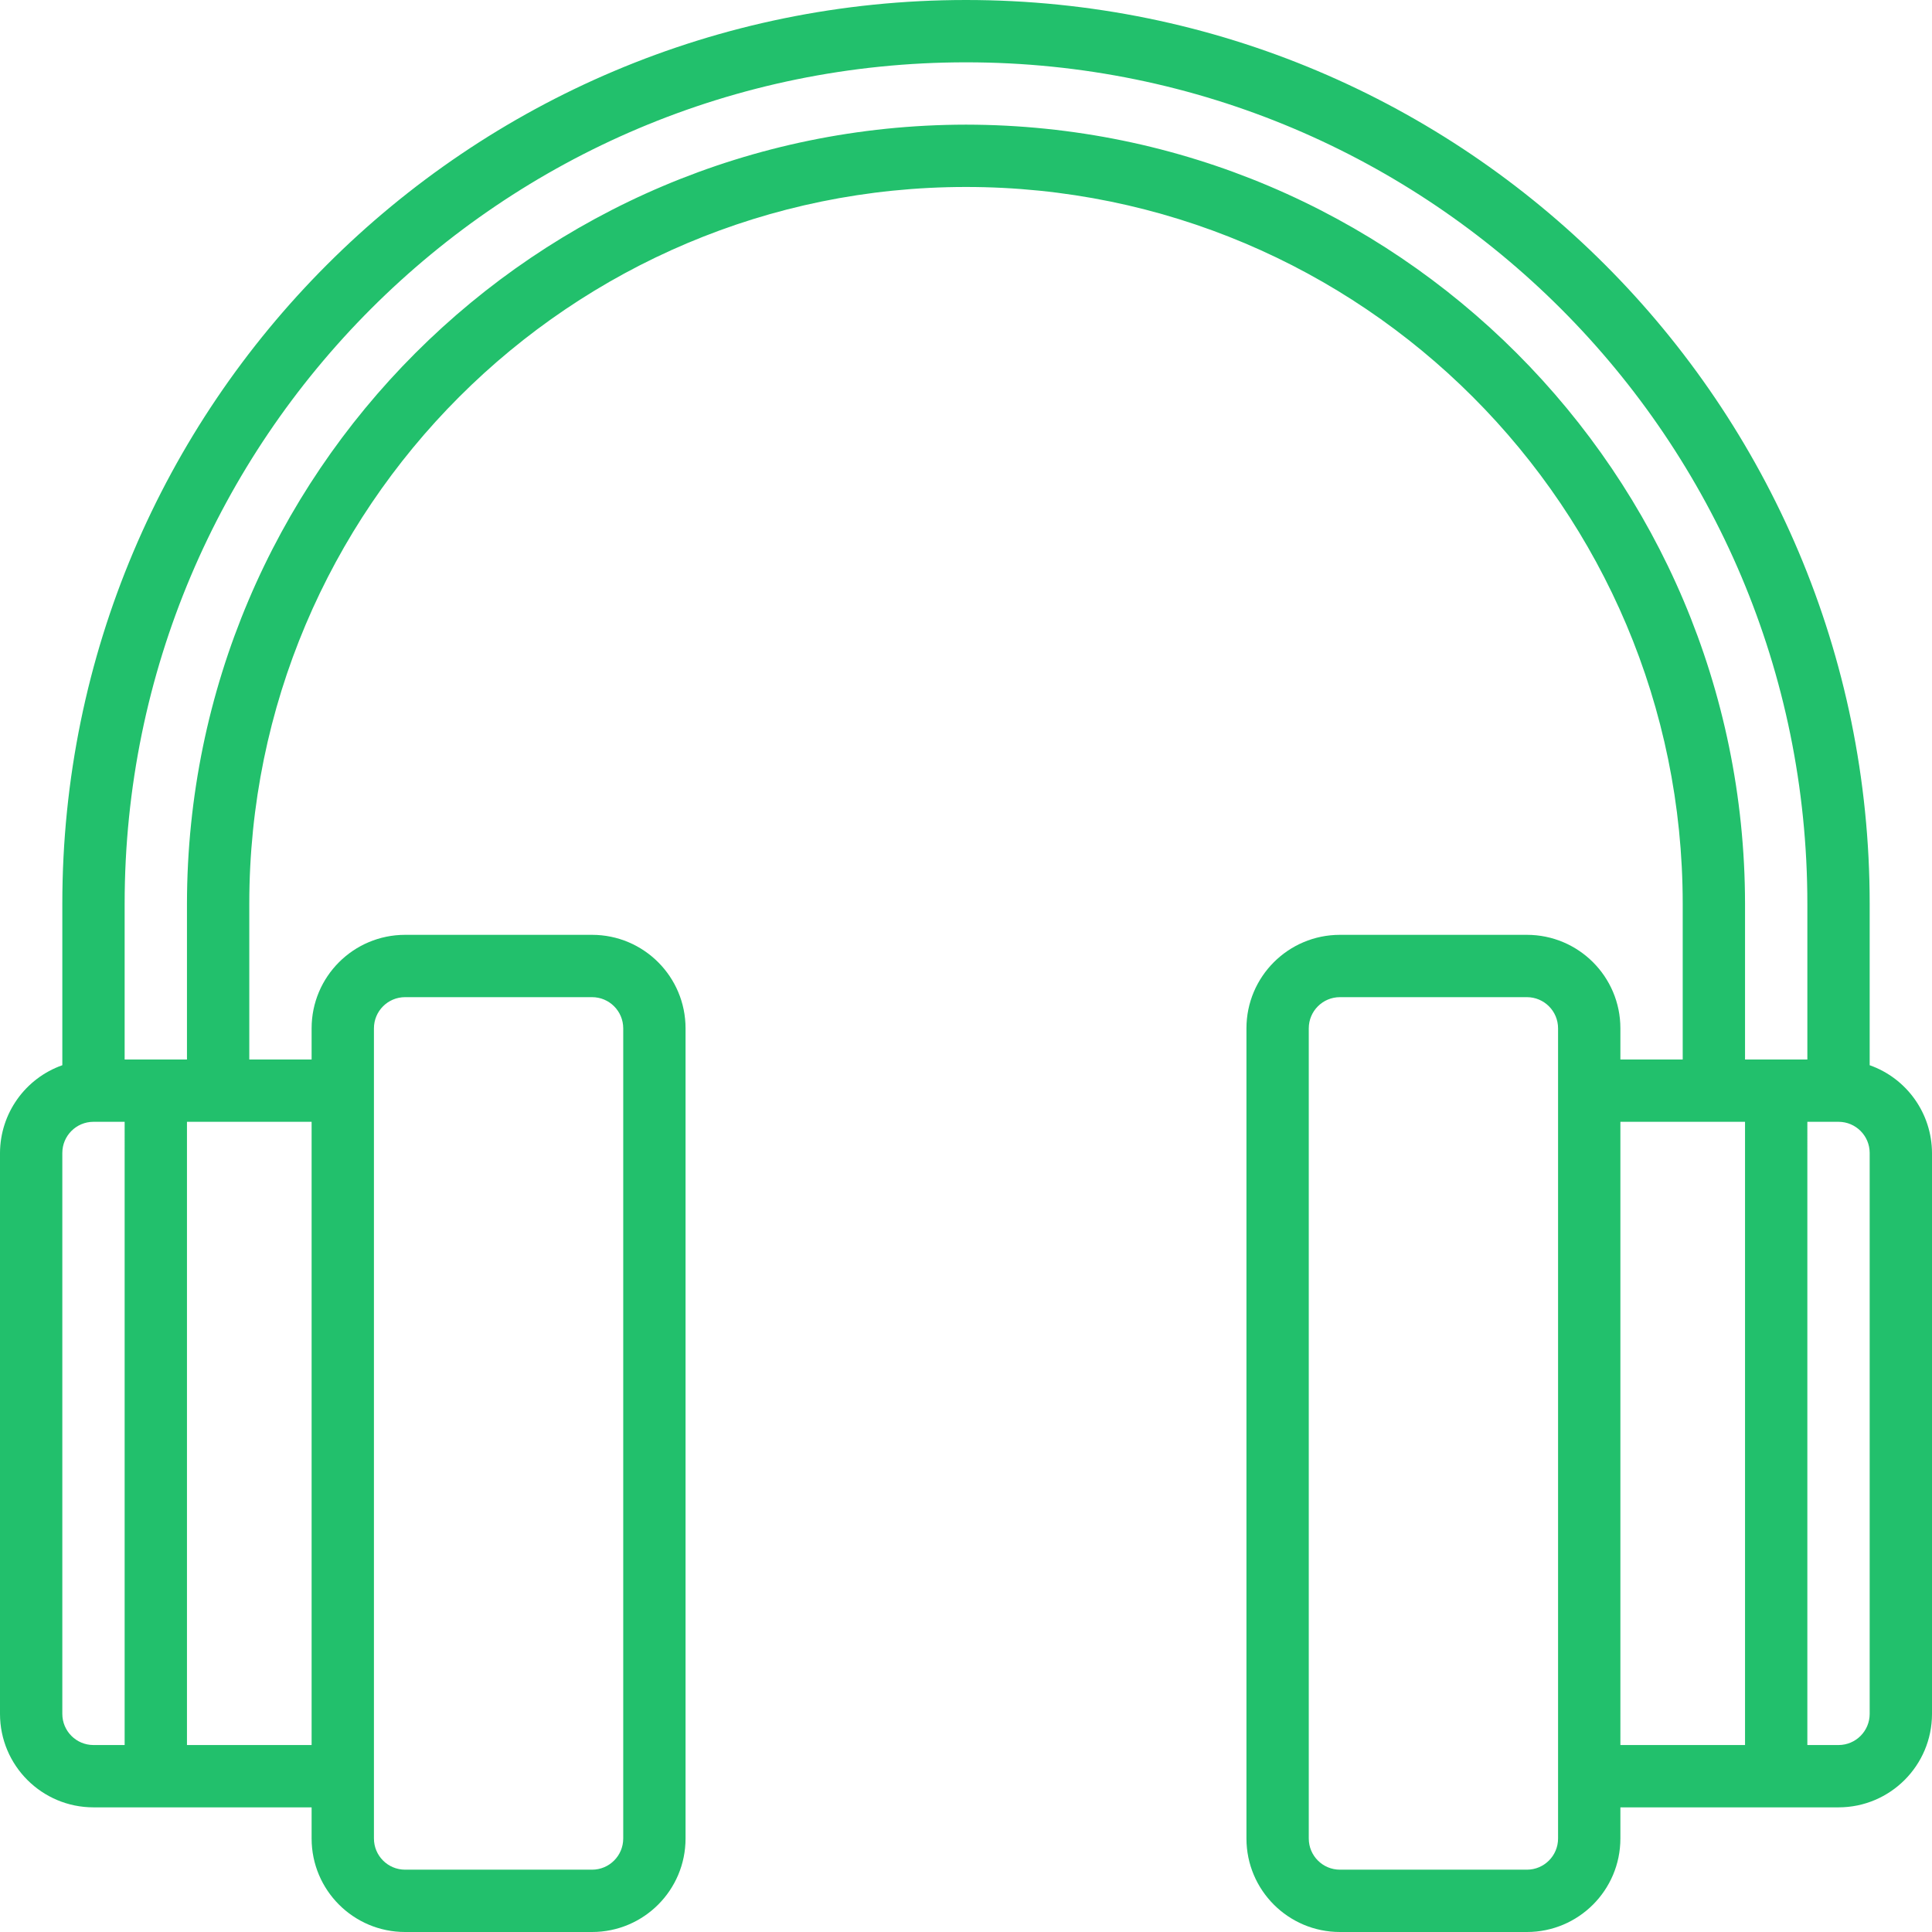 <?xml version="1.0"?>
<svg xmlns="http://www.w3.org/2000/svg" xmlns:xlink="http://www.w3.org/1999/xlink" xmlns:svgjs="http://svgjs.com/svgjs" version="1.1" width="512" height="512" x="0" y="0" viewBox="0 0 496 496" style="enable-background:new 0 0 512 512" xml:space="preserve" class=""><g>
<g xmlns="http://www.w3.org/2000/svg">
	<g>
		<path d="M480,273.472V232C480,103.87,376.13,0,248,0S16,103.87,16,232v41.472C6.445,276.85,0.042,285.866,0,296v144    c0,13.255,10.745,24,24,24h56v8c0,13.255,10.745,24,24,24h48c13.255,0,24-10.745,24-24V264c0-13.255-10.745-24-24-24h-48    c-13.255,0-24,10.745-24,24v8H64v-40c0-101.62,82.38-184,184-184s184,82.38,184,184v40h-16v-8c0-13.255-10.745-24-24-24h-48    c-13.255,0-24,10.745-24,24v208c0,13.255,10.745,24,24,24h48c13.255,0,24-10.745,24-24v-8h56c13.255,0,24-10.745,24-24V296    C495.958,285.866,489.555,276.85,480,273.472z M96,264c0-4.418,3.582-8,8-8h48c4.418,0,8,3.582,8,8v208c0,4.418-3.582,8-8,8h-48    c-4.418,0-8-3.582-8-8V264z M400,472c0,4.418-3.582,8-8,8h-48c-4.418,0-8-3.582-8-8V264c0-4.418,3.582-8,8-8h48    c4.418,0,8,3.582,8,8V472z M32,448h-8c-4.418,0-8-3.582-8-8V296c0-4.418,3.582-8,8-8h8V448z M80,288v160H48V288H80z M448,448h-32    V288h32V448z M248,32C137.594,32.123,48.123,121.594,48,232v40H32v-40c0-119.294,96.706-216,216-216s216,96.706,216,216v40h-16    v-40C447.877,121.594,358.406,32.123,248,32z M480,440c0,4.418-3.582,8-8,8h-8V288h8c4.418,0,8,3.582,8,8V440z" fill="#22c06c" data-original="#000000" style=""/>
	</g>
</g>
<g xmlns="http://www.w3.org/2000/svg">
</g>
<g xmlns="http://www.w3.org/2000/svg">
</g>
<g xmlns="http://www.w3.org/2000/svg">
</g>
<g xmlns="http://www.w3.org/2000/svg">
</g>
<g xmlns="http://www.w3.org/2000/svg">
</g>
<g xmlns="http://www.w3.org/2000/svg">
</g>
<g xmlns="http://www.w3.org/2000/svg">
</g>
<g xmlns="http://www.w3.org/2000/svg">
</g>
<g xmlns="http://www.w3.org/2000/svg">
</g>
<g xmlns="http://www.w3.org/2000/svg">
</g>
<g xmlns="http://www.w3.org/2000/svg">
</g>
<g xmlns="http://www.w3.org/2000/svg">
</g>
<g xmlns="http://www.w3.org/2000/svg">
</g>
<g xmlns="http://www.w3.org/2000/svg">
</g>
<g xmlns="http://www.w3.org/2000/svg">
</g>
</g></svg>
